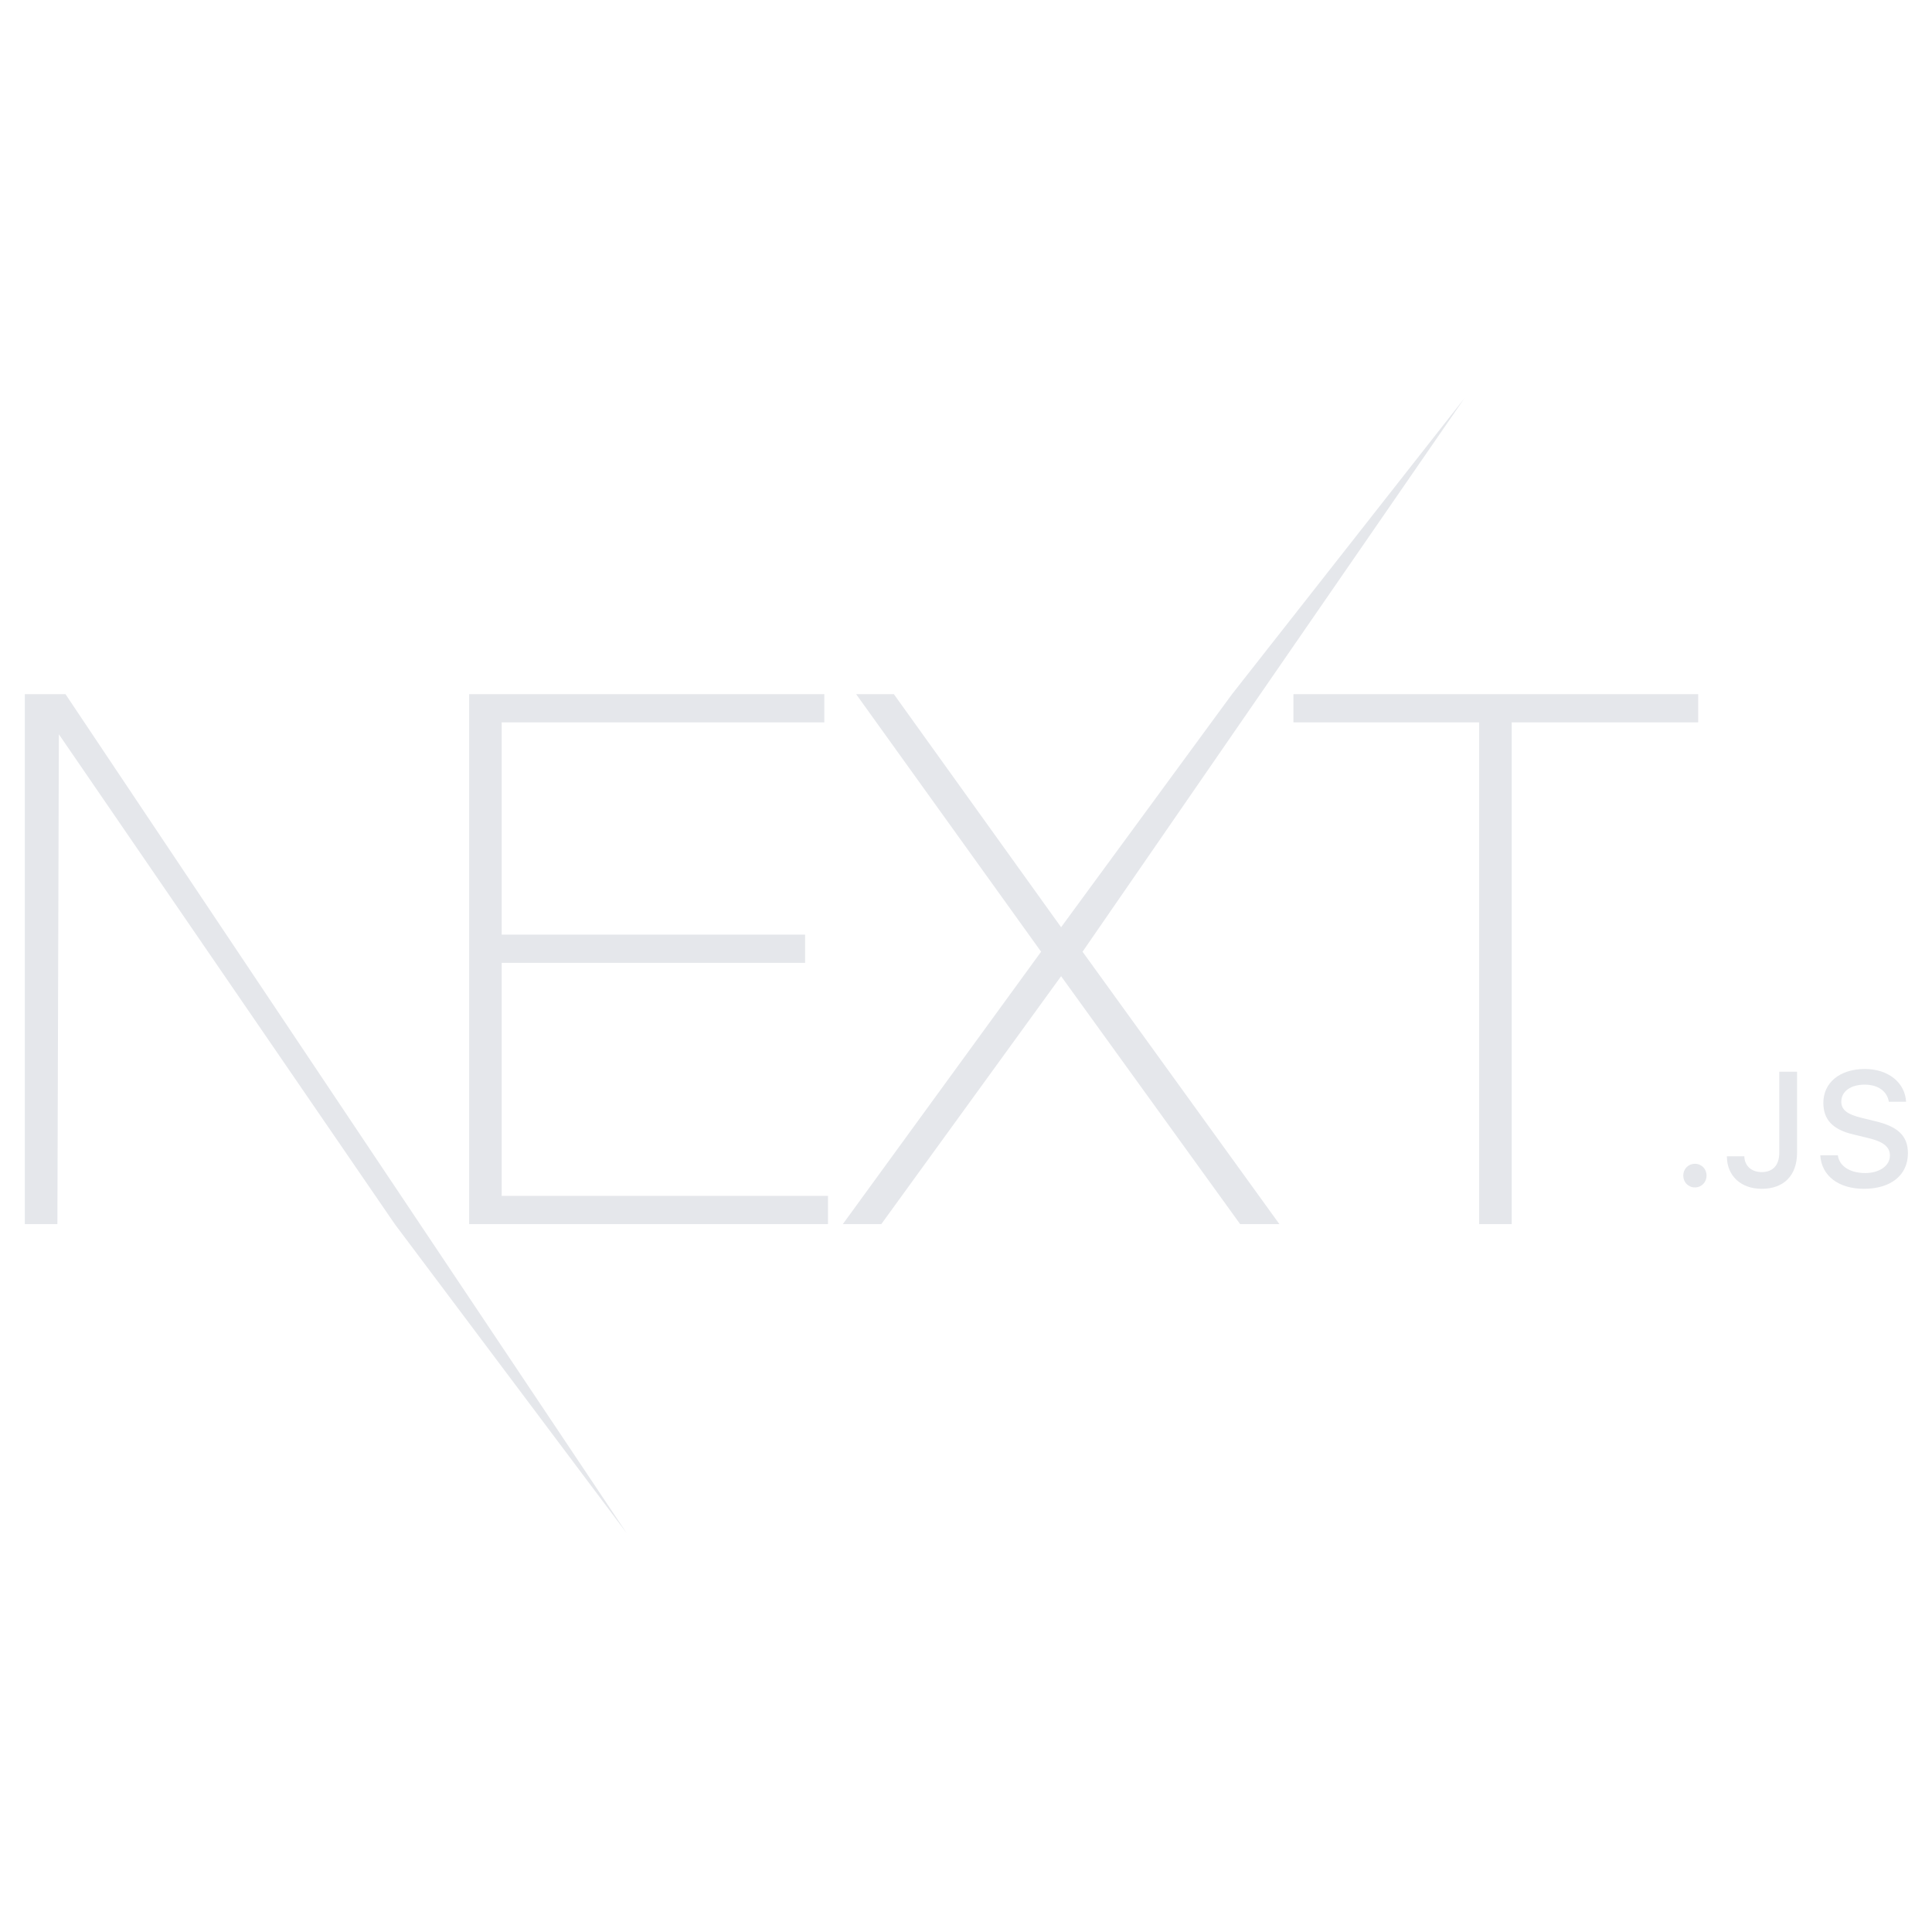 <svg xmlns="http://www.w3.org/2000/svg" xmlns:xlink="http://www.w3.org/1999/xlink" width="800" zoomAndPan="magnify" viewBox="0 0 600 600" height="800" preserveAspectRatio="xMidYMid meet" version="1.0"><defs><clipPath id="b45d85c0fc"><path d="M 7.613 123.652 L 592.613 123.652 L 592.613 476.152 L 7.613 476.152 Z M 7.613 123.652 " clip-rule="nonzero"/></clipPath></defs><g clip-path="url(#b45d85c0fc)"><path fill="#e5e7eb" d="M 145.699 215.586 L 256 215.586 L 256 224.344 L 155.805 224.344 L 155.805 290.262 L 250.027 290.262 L 250.027 299.023 L 155.805 299.023 L 155.805 371.398 L 257.145 371.398 L 257.145 380.16 L 145.699 380.16 Z M 265.883 215.586 L 277.602 215.586 L 329.535 287.957 L 382.613 215.586 L 454.812 123.652 L 336.195 295.566 L 397.328 380.16 L 385.141 380.16 L 329.535 303.168 L 273.695 380.16 L 261.746 380.16 L 323.324 295.566 Z M 401.691 224.344 L 401.691 215.586 L 527.391 215.586 L 527.391 224.344 L 469.48 224.344 L 469.48 380.156 L 459.371 380.156 L 459.371 224.344 Z M 7.707 215.586 L 20.344 215.586 L 194.625 476.133 L 122.609 380.16 L 18.281 228.035 L 17.824 380.16 L 7.711 380.16 L 7.711 215.586 Z M 526.363 368.762 C 524.305 368.762 522.754 367.152 522.754 365.086 C 522.754 363.023 524.305 361.426 526.363 361.426 C 528.453 361.426 529.984 363.023 529.984 365.086 C 529.984 367.152 528.453 368.762 526.363 368.762 Z M 536.301 359.109 L 541.715 359.109 C 541.781 362.039 543.93 364.004 547.07 364.004 C 550.59 364.004 552.574 361.891 552.574 357.934 L 552.574 332.84 L 558.094 332.84 L 558.094 357.957 C 558.094 365.086 553.957 369.195 547.129 369.195 C 540.707 369.195 536.301 365.215 536.301 359.109 Z M 565.301 358.789 L 570.758 358.789 C 571.215 362.168 574.52 364.301 579.27 364.301 C 583.691 364.301 586.934 362.02 586.934 358.867 C 586.934 356.164 584.867 354.531 580.172 353.426 L 575.602 352.316 C 569.184 350.824 566.258 347.719 566.258 342.504 C 566.258 336.184 571.422 331.984 579.168 331.984 C 586.375 331.984 591.629 336.184 591.949 342.16 L 586.59 342.16 C 586.078 338.887 583.223 336.844 579.086 336.844 C 574.734 336.844 571.832 338.945 571.832 342.141 C 571.832 344.672 573.707 346.121 578.332 347.207 L 582.238 348.164 C 589.516 349.863 592.52 352.82 592.52 358.148 C 592.52 364.938 587.254 369.195 578.848 369.195 C 570.977 369.195 565.688 365.145 565.301 358.789 Z M 565.301 358.789 " fill-opacity="1" fill-rule="nonzero"/></g></svg>